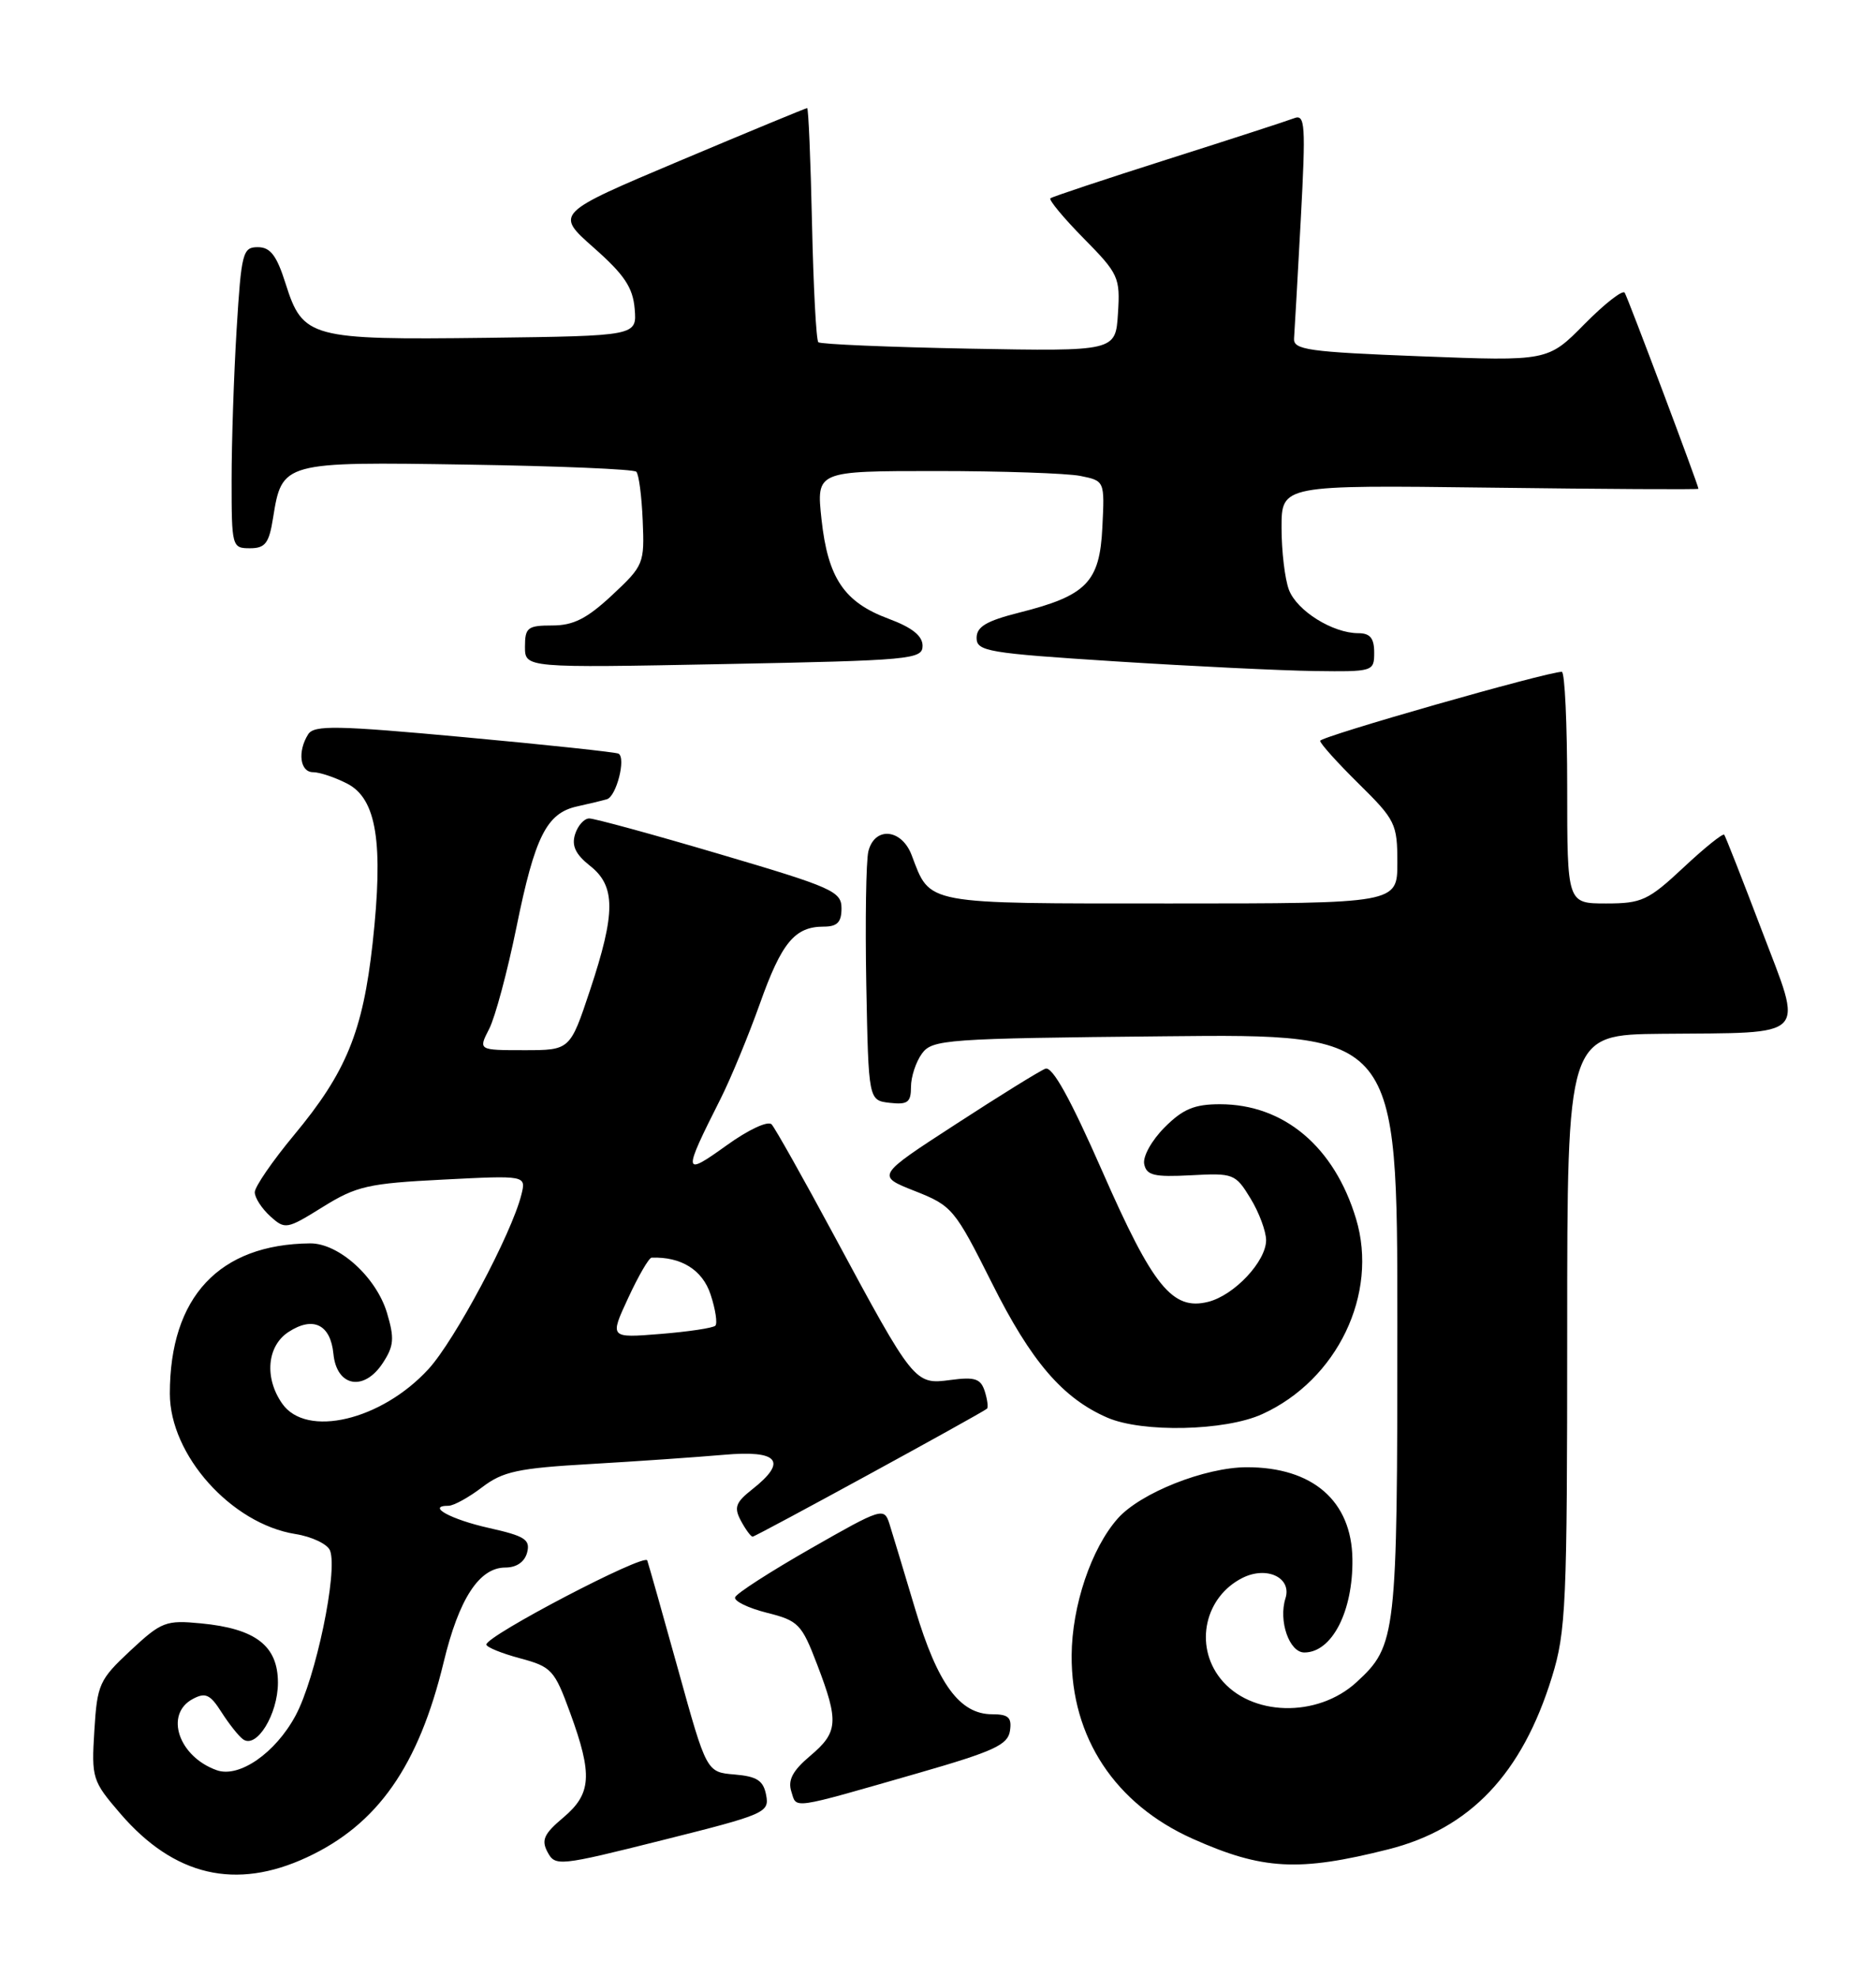 <?xml version="1.0" encoding="UTF-8" standalone="no"?>
<!DOCTYPE svg PUBLIC "-//W3C//DTD SVG 1.1//EN" "http://www.w3.org/Graphics/SVG/1.1/DTD/svg11.dtd" >
<svg xmlns="http://www.w3.org/2000/svg" xmlns:xlink="http://www.w3.org/1999/xlink" version="1.1" viewBox="0 0 243 256">
 <g >
 <path fill="currentColor"
d=" M 39.77 240.52 C 48.92 236.27 54.22 228.69 57.47 215.25 C 59.45 207.03 62.08 203.00 65.46 203.00 C 66.91 203.00 67.96 202.27 68.28 201.05 C 68.71 199.38 67.99 198.92 63.35 197.88 C 58.38 196.77 55.16 195.00 58.10 195.00 C 58.76 195.00 60.72 193.92 62.44 192.61 C 65.14 190.55 67.09 190.13 76.54 189.59 C 82.57 189.24 90.31 188.70 93.75 188.40 C 100.85 187.77 102.06 189.23 97.44 192.87 C 95.28 194.57 95.05 195.22 95.97 196.94 C 96.58 198.08 97.26 199.00 97.49 199.00 C 97.89 199.00 127.07 183.07 127.84 182.43 C 128.03 182.28 127.90 181.26 127.56 180.18 C 127.03 178.53 126.29 178.29 123.11 178.71 C 118.48 179.33 118.38 179.20 108.04 160.00 C 104.04 152.57 100.40 146.10 99.95 145.61 C 99.48 145.11 96.94 146.29 94.10 148.34 C 88.44 152.40 88.40 152.09 93.33 142.31 C 94.66 139.67 96.95 134.12 98.42 130.00 C 101.24 122.06 102.95 120.00 106.69 120.00 C 108.45 120.00 109.00 119.44 109.00 117.63 C 109.00 115.44 107.84 114.92 93.25 110.62 C 84.59 108.06 76.97 105.98 76.32 105.99 C 75.67 105.99 74.84 106.92 74.49 108.04 C 74.02 109.52 74.55 110.64 76.42 112.12 C 79.76 114.74 79.76 118.21 76.42 128.25 C 73.84 136.00 73.84 136.00 67.89 136.00 C 61.95 136.00 61.95 136.00 63.36 133.25 C 64.14 131.74 65.73 125.80 66.90 120.06 C 69.29 108.32 70.80 105.30 74.76 104.43 C 76.27 104.10 78.00 103.68 78.62 103.50 C 79.84 103.13 81.11 98.17 80.12 97.60 C 79.78 97.41 70.80 96.45 60.16 95.47 C 43.59 93.94 40.68 93.89 39.92 95.09 C 38.51 97.32 38.85 100.00 40.55 100.00 C 41.40 100.00 43.40 100.67 44.99 101.49 C 48.79 103.46 49.69 109.15 48.27 122.12 C 47.00 133.61 44.85 138.86 38.08 147.00 C 35.29 150.36 33.00 153.69 33.00 154.40 C 33.00 155.11 33.90 156.50 35.00 157.50 C 36.93 159.25 37.14 159.21 41.82 156.30 C 46.17 153.60 47.69 153.25 57.40 152.76 C 68.16 152.21 68.16 152.21 67.53 154.73 C 66.27 159.78 58.90 173.60 55.50 177.30 C 49.40 183.95 39.68 186.24 36.56 181.78 C 34.22 178.45 34.58 174.32 37.36 172.50 C 40.55 170.41 42.82 171.51 43.19 175.34 C 43.61 179.59 47.14 180.24 49.58 176.52 C 51.03 174.31 51.11 173.32 50.13 170.03 C 48.74 165.39 43.88 160.99 40.17 161.02 C 28.38 161.13 22.00 167.97 22.00 180.48 C 22.00 188.43 29.96 197.33 38.26 198.66 C 40.41 199.00 42.43 199.97 42.75 200.80 C 43.79 203.50 40.89 217.36 38.28 222.18 C 35.67 227.03 30.98 230.27 28.09 229.25 C 23.14 227.51 21.27 221.99 24.97 220.02 C 26.61 219.14 27.22 219.42 28.69 221.73 C 29.66 223.25 30.91 224.83 31.48 225.24 C 33.22 226.52 36.00 222.02 36.00 217.91 C 36.00 213.13 33.12 210.91 26.03 210.23 C 21.48 209.79 20.91 210.01 16.89 213.76 C 12.85 217.53 12.59 218.11 12.22 224.13 C 11.84 230.29 11.95 230.64 15.61 234.89 C 22.57 242.96 30.54 244.82 39.77 240.52 Z  M 99.24 232.47 C 98.88 230.58 98.06 230.05 95.15 229.80 C 91.52 229.50 91.52 229.50 87.85 216.26 C 85.83 208.98 84.02 202.60 83.84 202.08 C 83.49 201.12 63.00 211.83 63.00 212.97 C 63.00 213.31 64.96 214.11 67.35 214.75 C 71.45 215.85 71.82 216.25 73.85 221.81 C 76.79 229.86 76.62 232.30 72.95 235.39 C 70.45 237.49 70.09 238.30 70.93 239.86 C 71.92 241.71 72.39 241.67 85.82 238.30 C 99.12 234.97 99.67 234.73 99.24 232.47 Z  M 179.84 239.49 C 190.41 236.82 197.15 229.73 201.02 217.19 C 202.85 211.29 203.00 207.81 203.00 172.39 C 203.00 134.00 203.00 134.00 215.25 133.88 C 234.57 133.70 233.60 134.69 228.21 120.50 C 225.70 113.90 223.51 108.32 223.34 108.10 C 223.17 107.88 220.79 109.79 218.06 112.35 C 213.50 116.61 212.66 117.00 208.04 117.00 C 203.00 117.00 203.00 117.00 203.00 102.00 C 203.00 93.75 202.69 87.00 202.30 87.00 C 200.38 87.00 171.00 95.39 171.00 95.94 C 171.00 96.29 173.25 98.79 176.00 101.50 C 180.75 106.18 181.00 106.69 181.00 111.71 C 181.00 117.00 181.00 117.00 151.65 117.00 C 119.41 117.00 120.55 117.21 118.09 110.75 C 116.79 107.31 113.29 107.00 112.48 110.25 C 112.18 111.49 112.06 119.25 112.21 127.50 C 112.50 142.50 112.50 142.50 115.25 142.82 C 117.57 143.08 118.00 142.76 118.00 140.76 C 118.00 139.45 118.64 137.51 119.42 136.44 C 120.76 134.61 122.49 134.48 150.92 134.20 C 181.00 133.89 181.00 133.89 181.00 171.48 C 181.00 211.92 180.87 213.10 175.73 217.83 C 170.64 222.52 161.94 222.29 158.06 217.35 C 154.67 213.04 156.07 206.77 160.96 204.33 C 164.10 202.77 167.35 204.31 166.51 206.98 C 165.58 209.90 167.00 214.00 168.95 214.00 C 172.53 214.00 175.27 208.68 175.18 201.90 C 175.08 194.38 170.04 190.00 161.50 190.01 C 156.08 190.02 147.73 193.33 144.79 196.64 C 141.36 200.51 138.85 207.95 138.81 214.38 C 138.75 225.02 144.44 233.63 154.50 238.13 C 163.54 242.16 168.22 242.42 179.84 239.49 Z  M 119.00 229.60 C 128.73 226.80 130.55 225.96 130.82 224.15 C 131.08 222.42 130.63 222.00 128.52 222.00 C 124.31 222.00 121.45 218.09 118.55 208.40 C 117.09 203.51 115.58 198.52 115.20 197.31 C 114.52 195.19 114.20 195.29 105.01 200.54 C 99.79 203.52 95.38 206.36 95.22 206.85 C 95.05 207.34 96.90 208.24 99.31 208.85 C 103.43 209.88 103.84 210.31 105.85 215.57 C 108.68 222.96 108.57 224.34 104.93 227.40 C 102.68 229.30 102.03 230.52 102.50 232.00 C 103.22 234.27 102.18 234.43 119.00 229.60 Z  M 163.50 183.13 C 173.22 178.71 178.58 167.55 175.65 157.84 C 172.84 148.50 166.31 143.00 158.02 143.00 C 154.72 143.00 153.22 143.62 150.85 146.00 C 149.19 147.66 148.01 149.77 148.21 150.75 C 148.51 152.22 149.49 152.45 154.27 152.20 C 159.77 151.90 160.03 152.00 161.98 155.20 C 163.09 157.01 163.99 159.45 164.00 160.60 C 164.00 163.35 159.88 167.74 156.50 168.59 C 151.87 169.75 149.35 166.64 142.79 151.70 C 138.64 142.26 136.31 138.05 135.41 138.40 C 134.69 138.67 129.46 141.91 123.80 145.59 C 113.50 152.27 113.50 152.27 118.50 154.24 C 123.34 156.15 123.66 156.54 128.50 166.19 C 133.57 176.32 137.65 181.07 143.42 183.58 C 147.96 185.56 158.71 185.32 163.50 183.13 Z  M 119.50 83.63 C 119.50 82.34 118.14 81.26 115.10 80.13 C 109.34 77.99 107.24 74.87 106.41 67.25 C 105.74 61.00 105.74 61.00 121.25 61.00 C 129.77 61.00 138.18 61.29 139.92 61.63 C 143.09 62.27 143.09 62.27 142.79 68.28 C 142.45 75.40 140.75 77.14 132.00 79.34 C 127.77 80.41 126.50 81.16 126.50 82.61 C 126.50 84.35 127.94 84.59 144.50 85.65 C 154.40 86.28 165.99 86.84 170.25 86.90 C 177.88 87.00 178.00 86.96 178.00 84.50 C 178.00 82.65 177.47 82.00 175.95 82.00 C 172.63 82.00 167.99 79.10 166.96 76.39 C 166.43 75.00 166.00 71.38 166.00 68.34 C 166.00 62.81 166.00 62.81 193.00 63.15 C 207.85 63.34 220.00 63.41 220.00 63.30 C 220.00 62.85 210.88 38.61 210.45 37.91 C 210.19 37.50 207.85 39.33 205.24 41.97 C 200.50 46.78 200.50 46.78 184.00 46.14 C 169.45 45.58 167.51 45.30 167.62 43.83 C 167.69 42.92 168.08 35.99 168.49 28.43 C 169.15 16.10 169.06 14.76 167.63 15.31 C 166.75 15.65 159.39 18.04 151.27 20.62 C 143.15 23.20 136.30 25.48 136.06 25.68 C 135.82 25.88 137.76 28.22 140.37 30.87 C 144.90 35.46 145.11 35.93 144.81 40.60 C 144.50 45.50 144.50 45.50 125.50 45.15 C 115.05 44.95 106.28 44.58 106.00 44.32 C 105.72 44.05 105.36 37.13 105.18 28.92 C 105.00 20.71 104.72 14.00 104.55 14.00 C 104.38 14.00 96.96 17.07 88.06 20.82 C 71.89 27.64 71.89 27.64 76.90 32.07 C 80.87 35.57 81.98 37.23 82.21 40.00 C 82.50 43.50 82.50 43.50 63.00 43.75 C 40.21 44.03 39.22 43.77 37.00 36.75 C 35.84 33.08 35.02 32.01 33.40 32.01 C 31.44 32.00 31.26 32.71 30.65 42.66 C 30.29 48.52 30.00 57.29 30.00 62.16 C 30.00 70.80 30.05 71.00 32.37 71.00 C 34.36 71.00 34.85 70.36 35.37 67.07 C 36.53 59.82 36.63 59.79 60.57 60.17 C 72.27 60.35 82.10 60.76 82.42 61.09 C 82.75 61.41 83.12 64.26 83.25 67.41 C 83.49 72.98 83.38 73.25 79.29 77.07 C 76.03 80.11 74.28 81.00 71.54 81.00 C 68.35 81.00 68.00 81.27 68.00 83.75 C 68.00 86.50 68.00 86.50 93.75 86.00 C 118.04 85.53 119.50 85.39 119.50 83.63 Z  M 81.37 168.09 C 82.69 165.23 84.06 162.88 84.40 162.87 C 88.23 162.73 90.99 164.45 92.04 167.63 C 92.68 169.56 92.95 171.38 92.66 171.68 C 92.36 171.98 89.15 172.46 85.54 172.75 C 78.96 173.28 78.96 173.28 81.37 168.09 Z "/>
</g>
</svg>